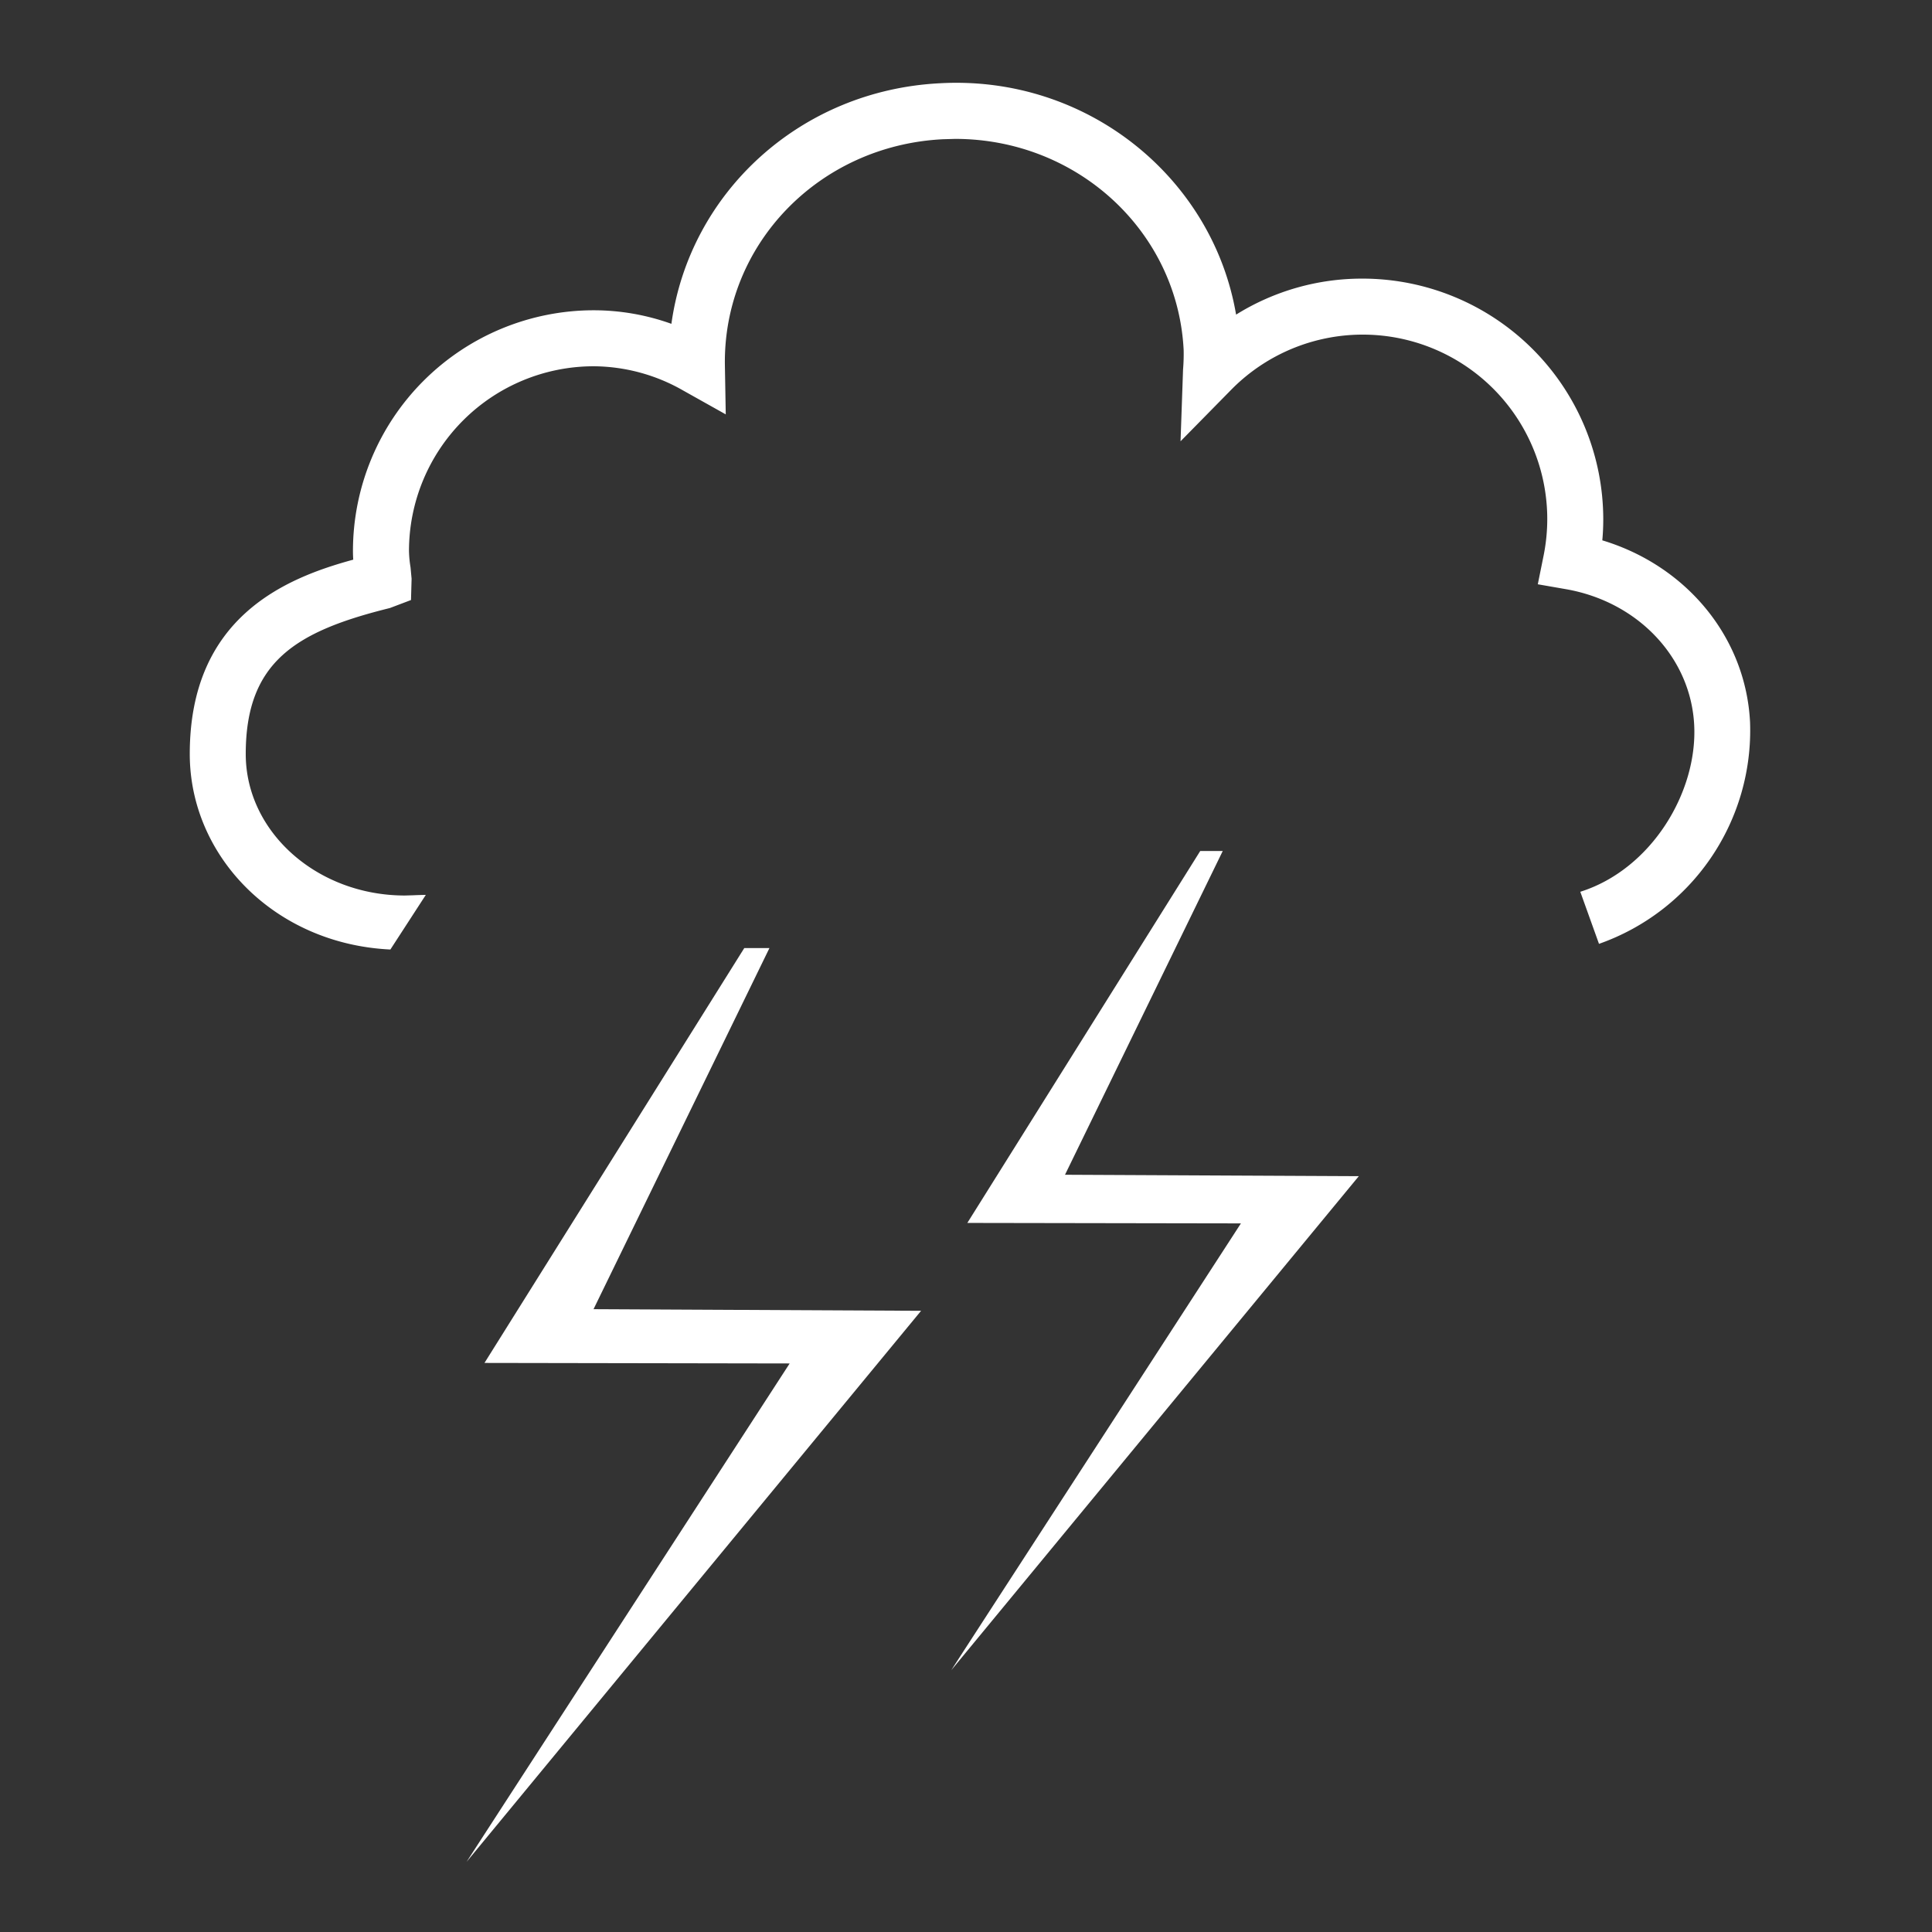 <svg id="Layer_1" data-name="Layer 1" xmlns="http://www.w3.org/2000/svg" viewBox="0 0 280 280"><rect x="0" y="0" width="280" height="280" fill="#333333" stroke="none"/><defs><style>.cls-1{fill:#fff;}</style></defs><title>thunderstorm</title><path class="cls-1" d="M232.218,78.31c.096-1.019.139-2.043.139-3.061a34.914,34.914,0,0,0-34.882-34.87,34.486,34.486,0,0,0-18.332,5.219c-3.381-19.849-21.586-34.704-42.888-33.534-20.266,1.01-36.311,15.844-38.95,34.867a33.437,33.437,0,0,0-11.273-1.964A34.918,34.918,0,0,0,51.152,79.84c0,.417.013.832.043,1.271-9.737,2.65-23.715,8.281-23.692,28.202.02,14.801,12.319,27.504,29.074,28.298l5.137-7.919c-.619.015-1.295.031-1.78.057l-1.252.036c-12.701,0-23.052-9.19-23.067-20.484-.01-13.448,7.329-17.818,20.89-21.18l3.06-1.158.087-3.082-.153-1.655a16.298,16.298,0,0,1-.226-2.386A26.789,26.789,0,0,1,86.033,53.082,26.382,26.382,0,0,1,99.018,56.6l6.163,3.454-.124-7.061c-.297-17.51,13.59-31.924,31.62-32.814l1.741-.05c17.734,0,32.268,13.433,33.126,30.603a26.903,26.903,0,0,1-.086,2.797l-.364,10.424,7.32-7.445A26.74,26.74,0,0,1,224.241,75.25a26.952,26.952,0,0,1-.546,5.346l-.826,4.082,4.097.713c10.453,1.835,18.078,9.934,18.569,19.693.494,9.795-6.265,20.93-16.506,24.159l2.709,7.547a32.79,32.79,0,0,0,21.893-32.107C253.027,92.367,244.422,81.994,232.218,78.31Z"/><polygon class="cls-1" points="67.618 269.836 68.914 267.829 114.444 197.602 70.214 197.526 107.868 137.399 111.514 137.399 86.019 189.736 133.492 189.971 67.618 269.836"/><polygon class="cls-1" points="137.862 242.061 139.022 240.259 179.843 177.303 140.193 177.236 173.947 123.332 177.209 123.332 154.348 170.254 196.929 170.46 137.862 242.061"/></svg>
